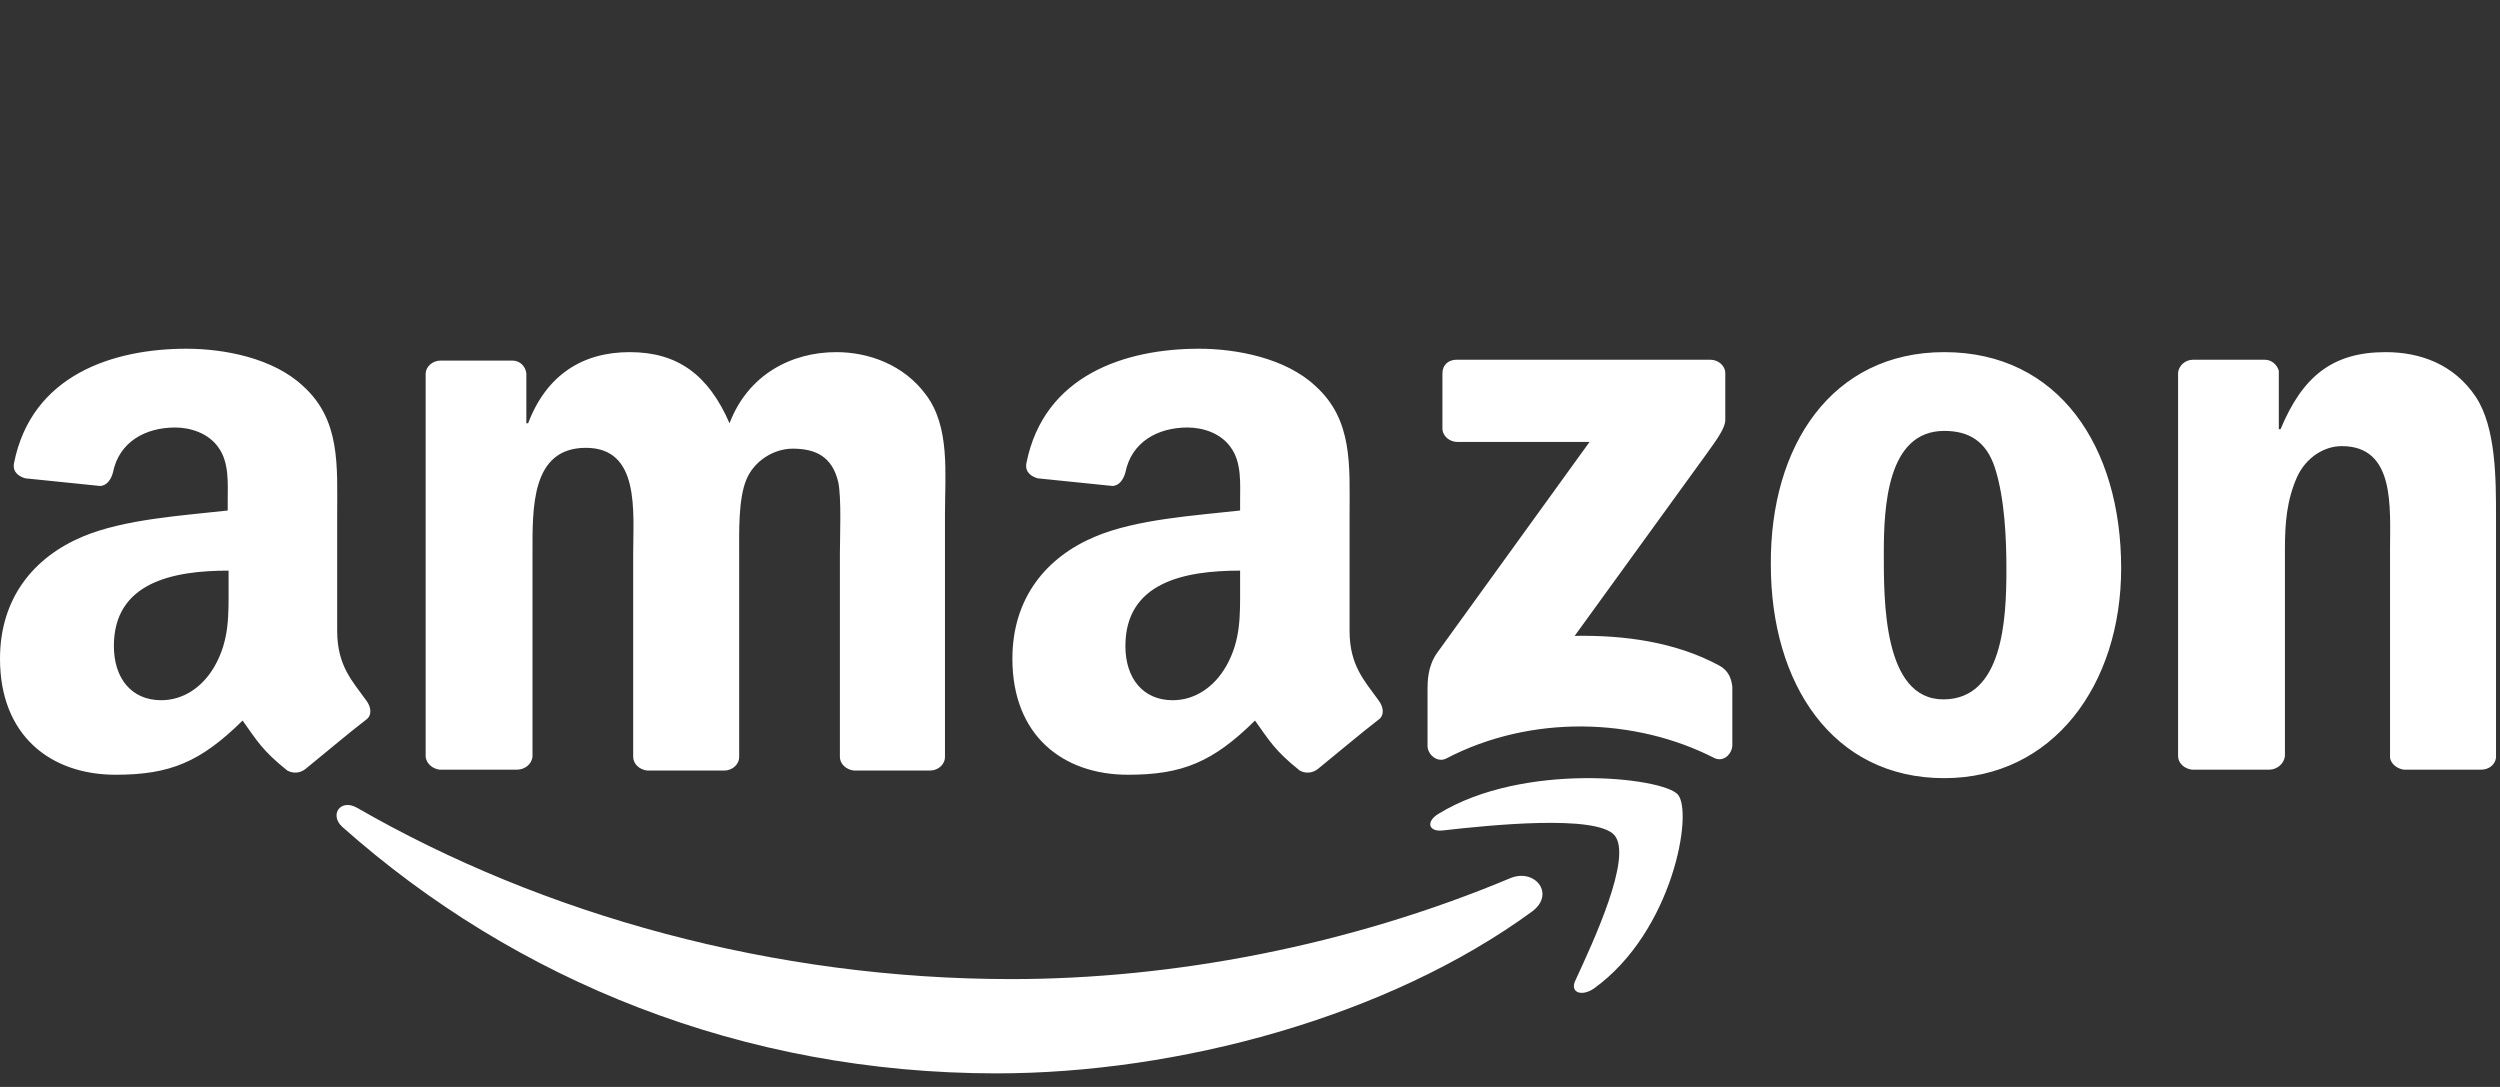 <svg width="69" height="30" viewBox="0 0 69 30" fill="none" xmlns="http://www.w3.org/2000/svg">
<rect x="0" y="0" width="69" height="30" fill="#333333" stroke="none"/>
<path fill-rule="evenodd" clip-rule="evenodd" d="M42.281 25.161C38.297 28.073 32.503 29.625 27.505 29.625C20.504 29.625 14.226 27.07 9.446 22.821C9.084 22.487 9.398 22.033 9.856 22.296C14.999 25.256 21.349 27.023 27.916 27.023C32.334 27.023 37.211 26.116 41.702 24.23C42.378 23.967 42.933 24.683 42.281 25.161Z" fill="white"/>
<path fill-rule="evenodd" clip-rule="evenodd" d="M44.557 23.049C44.041 22.475 41.117 22.773 39.814 22.921C39.421 22.964 39.347 22.666 39.716 22.453C42.05 21.028 45.86 21.453 46.302 21.922C46.745 22.39 46.179 25.708 43.992 27.283C43.648 27.517 43.328 27.389 43.476 27.07C43.967 26.006 45.073 23.645 44.557 23.049Z" fill="white"/>
<path fill-rule="evenodd" clip-rule="evenodd" d="M8.436 21.22C8.291 21.337 8.098 21.36 7.928 21.266C7.227 20.705 7.082 20.425 6.696 19.887C5.535 21.033 4.689 21.383 3.191 21.383C1.402 21.383 0 20.308 0 18.181C0 16.498 0.943 15.376 2.272 14.815C3.432 14.324 5.052 14.23 6.285 14.09V13.833C6.285 13.342 6.333 12.757 6.019 12.337C5.753 11.963 5.269 11.799 4.834 11.799C4.013 11.799 3.287 12.196 3.118 13.038C3.07 13.225 2.949 13.412 2.756 13.412L0.701 13.202C0.532 13.155 0.338 13.038 0.387 12.781C0.87 10.35 3.118 9.625 5.149 9.625C6.188 9.625 7.542 9.882 8.363 10.654C9.403 11.589 9.306 12.851 9.306 14.207V17.409C9.306 18.368 9.717 18.789 10.104 19.326C10.249 19.513 10.273 19.747 10.104 19.864C9.645 20.215 8.871 20.869 8.436 21.22ZM6.309 16.194C6.309 16.988 6.333 17.666 5.922 18.391C5.584 18.976 5.052 19.326 4.448 19.326C3.626 19.326 3.143 18.718 3.143 17.83C3.143 16.077 4.762 15.749 6.309 15.749V16.194ZM36.378 21.22C36.233 21.337 36.04 21.36 35.871 21.266C35.17 20.705 35.025 20.425 34.638 19.887C33.478 21.033 32.632 21.383 31.133 21.383C29.344 21.383 27.942 20.308 27.942 18.181C27.942 16.498 28.885 15.376 30.215 14.815C31.375 14.324 32.994 14.23 34.227 14.09V13.833C34.227 13.342 34.276 12.757 33.961 12.337C33.695 11.963 33.212 11.799 32.777 11.799C31.955 11.799 31.23 12.196 31.061 13.038C31.012 13.225 30.891 13.412 30.698 13.412L28.643 13.202C28.474 13.155 28.281 13.038 28.329 12.781C28.813 10.35 31.061 9.625 33.091 9.625C34.13 9.625 35.484 9.882 36.306 10.654C37.345 11.589 37.248 12.851 37.248 14.207V17.409C37.248 18.368 37.66 18.789 38.046 19.326C38.191 19.513 38.215 19.747 38.046 19.864C37.587 20.215 36.813 20.869 36.378 21.22ZM34.227 16.194C34.227 16.988 34.251 17.666 33.84 18.391C33.502 18.976 32.97 19.326 32.366 19.326C31.544 19.326 31.061 18.718 31.061 17.83C31.061 16.077 32.68 15.749 34.227 15.749V16.194ZM62.629 21.243H60.502C60.284 21.22 60.115 21.056 60.115 20.869V10.28C60.139 10.093 60.309 9.929 60.526 9.929H62.508C62.702 9.929 62.847 10.069 62.895 10.233V11.846H62.943C63.548 10.396 64.369 9.719 65.844 9.719C66.787 9.719 67.729 10.046 68.334 10.957C68.89 11.799 68.89 13.225 68.89 14.254V20.916C68.865 21.103 68.696 21.243 68.479 21.243H66.352C66.158 21.22 65.989 21.079 65.965 20.916V15.165C65.965 13.996 66.11 12.313 64.635 12.313C64.128 12.313 63.644 12.641 63.403 13.155C63.112 13.809 63.064 14.441 63.064 15.165V20.869C63.04 21.079 62.847 21.243 62.629 21.243ZM53.661 11.893C52.09 11.893 51.993 13.973 51.993 15.259C51.993 16.544 51.969 19.303 53.637 19.303C55.281 19.303 55.377 17.082 55.377 15.726C55.377 14.838 55.329 13.763 55.063 12.921C54.822 12.173 54.338 11.893 53.661 11.893ZM53.661 9.719C56.828 9.719 58.544 12.337 58.544 15.68C58.544 18.905 56.659 21.477 53.661 21.477C50.567 21.477 48.875 18.859 48.875 15.586C48.851 12.29 50.567 9.719 53.661 9.719ZM14.261 21.243H12.134C11.941 21.22 11.772 21.079 11.748 20.892V10.326C11.748 10.116 11.941 9.952 12.159 9.952H14.141C14.358 9.952 14.503 10.116 14.527 10.303V11.682H14.576C15.083 10.35 16.074 9.719 17.38 9.719C18.709 9.719 19.555 10.35 20.135 11.682C20.643 10.35 21.827 9.719 23.084 9.719C23.979 9.719 24.945 10.069 25.55 10.887C26.227 11.776 26.081 13.061 26.081 14.207V20.892C26.081 21.103 25.888 21.267 25.671 21.267H23.568C23.35 21.243 23.181 21.079 23.181 20.892V15.282C23.181 14.838 23.229 13.716 23.133 13.295C22.963 12.594 22.504 12.383 21.876 12.383C21.368 12.383 20.812 12.711 20.595 13.248C20.377 13.786 20.401 14.674 20.401 15.282V20.892C20.401 21.103 20.208 21.267 19.99 21.267H17.863C17.645 21.243 17.476 21.079 17.476 20.892V15.282C17.476 14.113 17.67 12.36 16.171 12.36C14.648 12.36 14.697 14.043 14.697 15.282V20.892C14.672 21.079 14.503 21.243 14.261 21.243ZM39.811 11.822V10.303C39.811 10.069 39.98 9.929 40.197 9.929H47.207C47.425 9.929 47.618 10.093 47.618 10.303V11.589C47.618 11.799 47.425 12.08 47.086 12.547L43.461 17.55C44.814 17.526 46.24 17.713 47.449 18.368C47.715 18.508 47.787 18.742 47.812 18.952V20.565C47.812 20.799 47.57 21.056 47.304 20.916C45.153 19.817 42.276 19.7 39.907 20.939C39.666 21.056 39.4 20.822 39.4 20.589V19.046C39.4 18.812 39.4 18.391 39.666 18.017L43.872 12.197H40.222C40.004 12.197 39.811 12.033 39.811 11.822Z" fill="white"/>
</svg>
